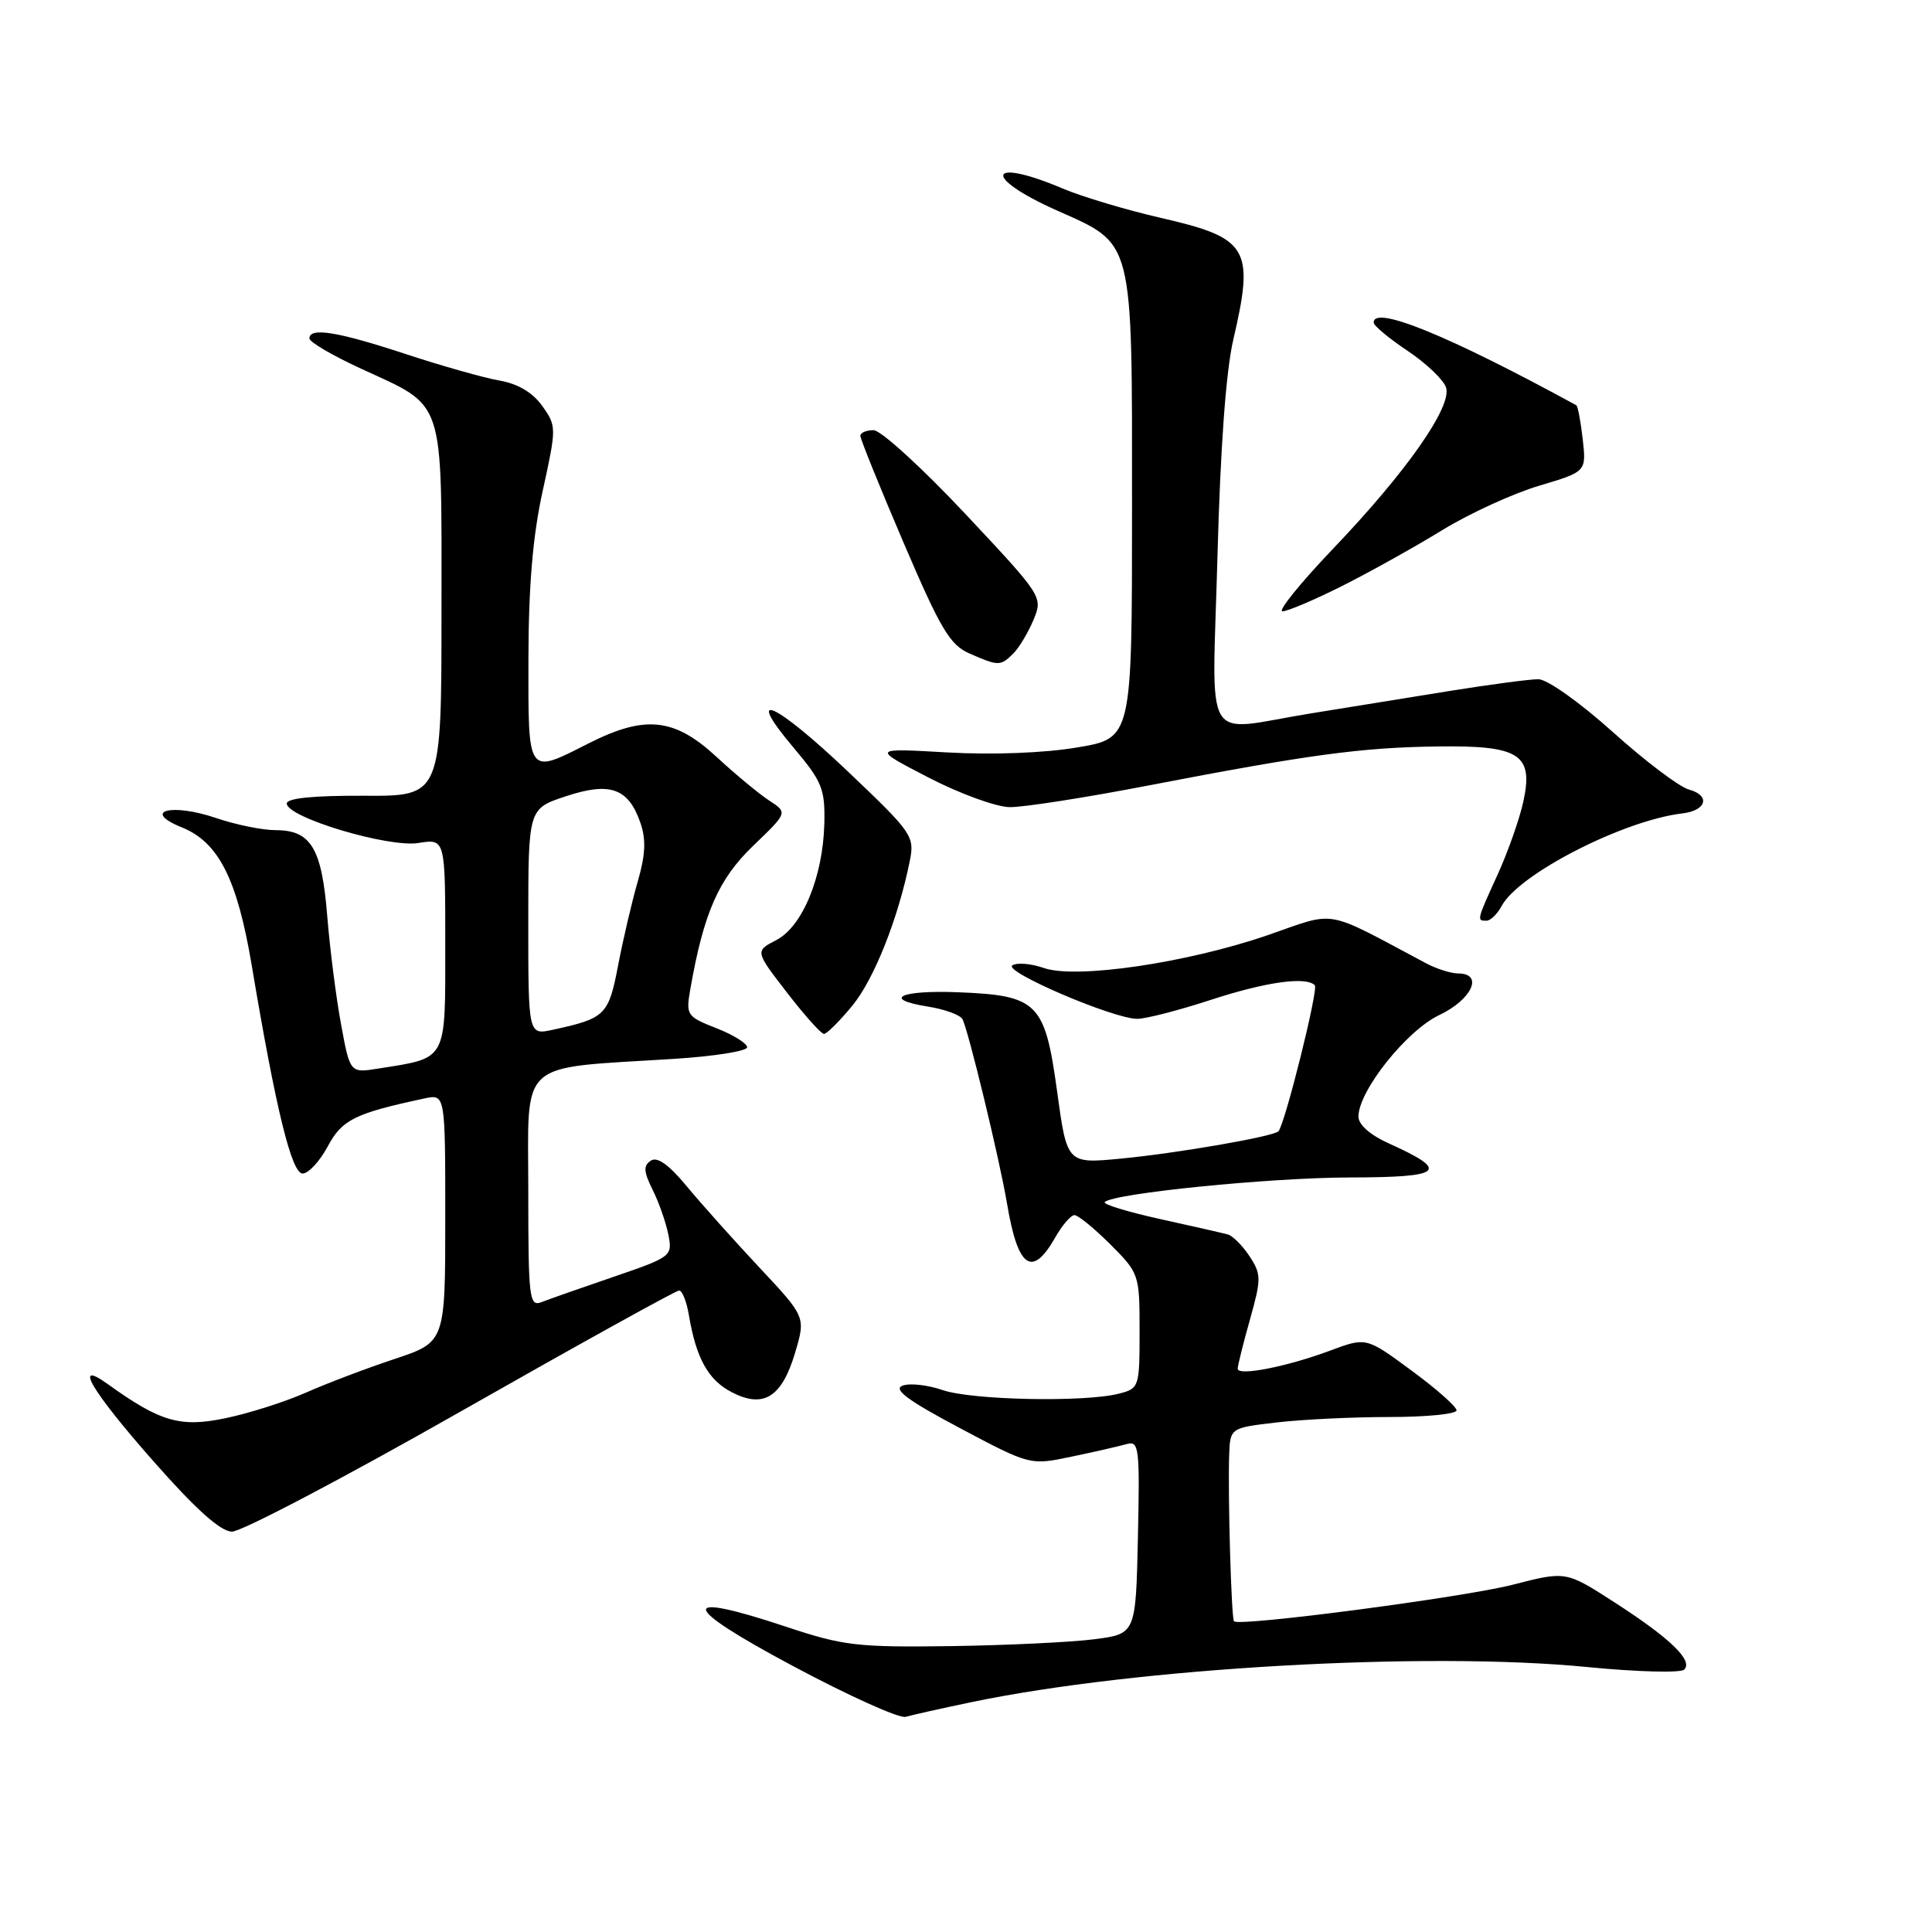 <?xml version="1.0" encoding="UTF-8" standalone="no"?>
<!DOCTYPE svg PUBLIC "-//W3C//DTD SVG 1.1//EN" "http://www.w3.org/Graphics/SVG/1.1/DTD/svg11.dtd" >
<svg xmlns="http://www.w3.org/2000/svg" xmlns:xlink="http://www.w3.org/1999/xlink" version="1.1" viewBox="0 0 256 256">
 <g >
 <path fill="currentColor"
d=" M 128.74 225.54 C 150.59 220.98 189.10 218.79 210.41 220.90 C 216.97 221.54 222.71 221.69 223.17 221.23 C 224.37 220.03 221.33 217.09 213.93 212.32 C 207.50 208.17 207.50 208.17 200.50 209.97 C 194.00 211.65 164.20 215.56 163.51 214.83 C 163.16 214.45 162.69 198.28 162.87 192.85 C 163.00 189.20 163.00 189.20 169.18 188.48 C 172.58 188.08 179.33 187.76 184.18 187.76 C 189.03 187.76 193.00 187.36 193.00 186.88 C 193.00 186.39 190.31 184.01 187.01 181.59 C 181.03 177.18 181.03 177.18 176.26 178.96 C 170.56 181.09 164.00 182.38 164.00 181.36 C 164.00 180.96 164.73 178.02 165.63 174.83 C 167.14 169.44 167.14 168.86 165.57 166.46 C 164.64 165.05 163.35 163.75 162.69 163.57 C 162.04 163.39 157.98 162.47 153.68 161.52 C 149.39 160.57 146.10 159.57 146.38 159.28 C 147.55 158.12 168.26 156.04 178.87 156.02 C 191.27 156.00 192.19 155.19 184.01 151.50 C 181.56 150.40 180.00 149.02 180.00 147.96 C 180.00 144.56 186.36 136.57 190.71 134.50 C 195.03 132.45 196.62 129.01 193.25 128.99 C 192.29 128.99 190.38 128.39 189.00 127.66 C 175.23 120.34 177.28 120.70 167.96 123.92 C 157.26 127.60 142.60 129.75 138.33 128.27 C 136.66 127.68 134.78 127.52 134.15 127.91 C 132.85 128.71 147.53 135.00 150.69 135.00 C 151.82 135.00 156.19 133.88 160.40 132.50 C 167.72 130.11 173.03 129.36 174.22 130.55 C 174.73 131.06 170.26 148.97 169.40 149.90 C 168.76 150.60 155.85 152.83 148.44 153.53 C 141.38 154.20 141.38 154.20 140.06 144.53 C 138.45 132.85 137.50 131.90 126.99 131.48 C 119.31 131.17 116.74 132.38 122.96 133.38 C 125.12 133.72 127.17 134.46 127.51 135.01 C 128.23 136.18 132.45 153.60 133.44 159.50 C 134.87 168.03 136.75 169.36 139.80 164.01 C 140.73 162.36 141.89 161.01 142.37 161.01 C 142.84 161.00 144.98 162.75 147.12 164.88 C 150.95 168.71 151.00 168.87 151.00 176.36 C 151.00 183.81 150.95 183.98 148.25 184.67 C 143.73 185.83 128.76 185.53 124.90 184.19 C 122.92 183.51 120.53 183.24 119.58 183.61 C 118.31 184.10 120.31 185.58 127.17 189.22 C 136.50 194.17 136.50 194.17 142.00 193.01 C 145.03 192.38 148.30 191.63 149.28 191.35 C 150.93 190.88 151.04 191.78 150.78 203.67 C 150.50 216.50 150.50 216.50 145.00 217.21 C 141.97 217.60 133.41 218.01 125.97 218.12 C 113.61 218.29 111.73 218.07 104.25 215.58 C 89.72 210.74 90.01 212.72 105.00 220.72 C 112.42 224.69 119.17 227.73 120.00 227.49 C 120.83 227.25 124.76 226.37 128.74 225.54 Z  M 61.09 187.00 C 76.57 178.20 89.57 171.00 89.98 171.00 C 90.40 171.00 90.98 172.46 91.28 174.25 C 92.24 179.98 93.84 182.87 96.97 184.48 C 101.18 186.66 103.60 185.15 105.36 179.23 C 106.76 174.50 106.76 174.50 100.63 167.96 C 97.26 164.36 92.92 159.51 91.00 157.19 C 88.63 154.32 87.09 153.23 86.24 153.79 C 85.23 154.46 85.28 155.25 86.48 157.66 C 87.31 159.32 88.24 161.99 88.56 163.59 C 89.12 166.45 88.99 166.55 81.32 169.18 C 77.02 170.65 72.71 172.16 71.75 172.54 C 70.13 173.16 70.00 172.07 70.00 157.74 C 70.00 140.15 68.37 141.63 89.25 140.31 C 94.61 139.97 99.00 139.28 99.00 138.77 C 99.00 138.26 97.17 137.12 94.92 136.24 C 90.99 134.69 90.87 134.51 91.47 131.07 C 93.24 120.97 95.21 116.48 99.79 112.08 C 104.38 107.67 104.38 107.67 101.94 106.09 C 100.60 105.22 97.43 102.59 94.90 100.25 C 89.34 95.12 85.46 94.72 78.00 98.50 C 69.81 102.65 70.00 102.91 70.02 87.25 C 70.04 77.60 70.60 70.97 71.92 65.00 C 73.75 56.65 73.75 56.46 71.85 53.79 C 70.59 52.02 68.63 50.85 66.21 50.43 C 64.17 50.08 58.54 48.49 53.69 46.89 C 44.69 43.93 41.00 43.34 41.00 44.85 C 41.00 45.32 44.09 47.13 47.86 48.86 C 59.08 54.04 58.50 52.30 58.50 80.85 C 58.50 105.50 58.50 105.50 48.25 105.44 C 41.55 105.41 38.00 105.76 38.00 106.47 C 38.00 108.31 51.47 112.35 55.45 111.70 C 59.00 111.13 59.00 111.13 59.00 125.09 C 59.00 140.78 59.35 140.12 50.13 141.59 C 46.38 142.19 46.38 142.19 45.19 135.72 C 44.53 132.16 43.71 125.70 43.36 121.37 C 42.64 112.39 41.21 110.00 36.52 110.00 C 34.78 110.00 31.24 109.28 28.66 108.40 C 22.70 106.37 18.70 107.45 24.09 109.63 C 28.98 111.61 31.43 116.46 33.37 128.00 C 36.56 147.01 38.64 155.50 40.10 155.50 C 40.87 155.50 42.36 153.89 43.42 151.92 C 45.32 148.36 47.01 147.52 56.25 145.55 C 59.00 144.96 59.00 144.96 59.00 161.40 C 59.00 177.84 59.00 177.84 52.26 180.08 C 48.55 181.31 43.26 183.32 40.51 184.54 C 37.75 185.76 32.94 187.29 29.82 187.93 C 23.87 189.17 21.23 188.40 14.25 183.38 C 9.61 180.04 12.14 184.32 20.25 193.53 C 25.91 199.96 29.20 202.92 30.73 202.95 C 31.95 202.98 45.62 195.80 61.09 187.00 Z  M 112.92 133.28 C 115.81 129.78 119.02 121.71 120.55 114.09 C 121.21 110.80 120.90 110.36 112.47 102.34 C 102.70 93.04 98.45 91.12 105.11 99.02 C 108.93 103.54 109.33 104.52 109.23 109.09 C 109.06 116.15 106.34 122.77 102.86 124.57 C 100.04 126.03 100.04 126.03 104.27 131.51 C 106.60 134.53 108.80 136.99 109.18 137.00 C 109.55 137.00 111.23 135.33 112.92 133.28 Z  M 198.98 120.04 C 201.25 115.80 215.12 108.70 222.92 107.78 C 226.13 107.41 226.68 105.40 223.79 104.62 C 222.53 104.28 218.00 100.86 213.71 97.00 C 209.32 93.06 205.01 90.00 203.84 90.00 C 202.69 90.00 197.42 90.70 192.12 91.55 C 186.83 92.41 178.48 93.76 173.57 94.55 C 159.11 96.90 160.63 99.48 161.32 73.75 C 161.70 59.44 162.44 49.18 163.42 45.00 C 166.24 32.88 165.44 31.53 153.81 28.87 C 149.24 27.82 143.39 26.07 140.81 24.98 C 130.86 20.77 130.07 23.42 139.96 27.85 C 150.33 32.48 150.00 31.18 150.00 67.36 C 150.00 97.82 150.00 97.82 142.75 99.04 C 138.37 99.78 131.54 100.04 125.50 99.70 C 115.50 99.13 115.50 99.13 123.00 103.01 C 127.12 105.15 131.97 106.92 133.78 106.95 C 135.58 106.98 143.90 105.68 152.28 104.06 C 173.42 99.99 180.36 99.05 190.40 98.91 C 201.40 98.75 203.24 99.94 201.83 106.30 C 201.32 108.61 199.79 112.92 198.45 115.87 C 195.66 121.98 195.66 122.00 196.96 122.00 C 197.50 122.00 198.40 121.12 198.98 120.04 Z  M 134.27 86.59 C 135.05 85.81 136.25 83.80 136.95 82.12 C 138.20 79.09 138.15 79.01 127.86 68.04 C 122.16 61.97 116.71 57.00 115.75 57.00 C 114.79 57.00 114.00 57.34 114.00 57.75 C 114.00 58.16 116.57 64.53 119.72 71.89 C 124.64 83.39 125.88 85.47 128.48 86.60 C 132.33 88.28 132.57 88.28 134.27 86.59 Z  M 177.83 77.65 C 181.50 75.80 187.47 72.48 191.10 70.25 C 194.72 68.03 200.51 65.38 203.95 64.36 C 210.20 62.50 210.20 62.50 209.72 58.20 C 209.45 55.84 209.07 53.81 208.87 53.70 C 191.93 44.45 181.95 40.38 182.02 42.75 C 182.03 43.16 184.06 44.85 186.53 46.50 C 189.00 48.15 191.28 50.33 191.61 51.35 C 192.42 53.89 186.35 62.55 176.61 72.74 C 172.27 77.29 169.27 81.00 169.94 81.00 C 170.61 81.00 174.16 79.49 177.83 77.65 Z  M 70.00 122.16 C 70.00 107.16 70.00 107.16 74.95 105.52 C 80.81 103.57 83.25 104.42 84.84 108.98 C 85.62 111.22 85.54 113.21 84.52 116.75 C 83.76 119.36 82.59 124.35 81.92 127.83 C 80.64 134.53 80.24 134.93 73.25 136.45 C 70.00 137.16 70.00 137.16 70.00 122.16 Z "/>
</g>
</svg>